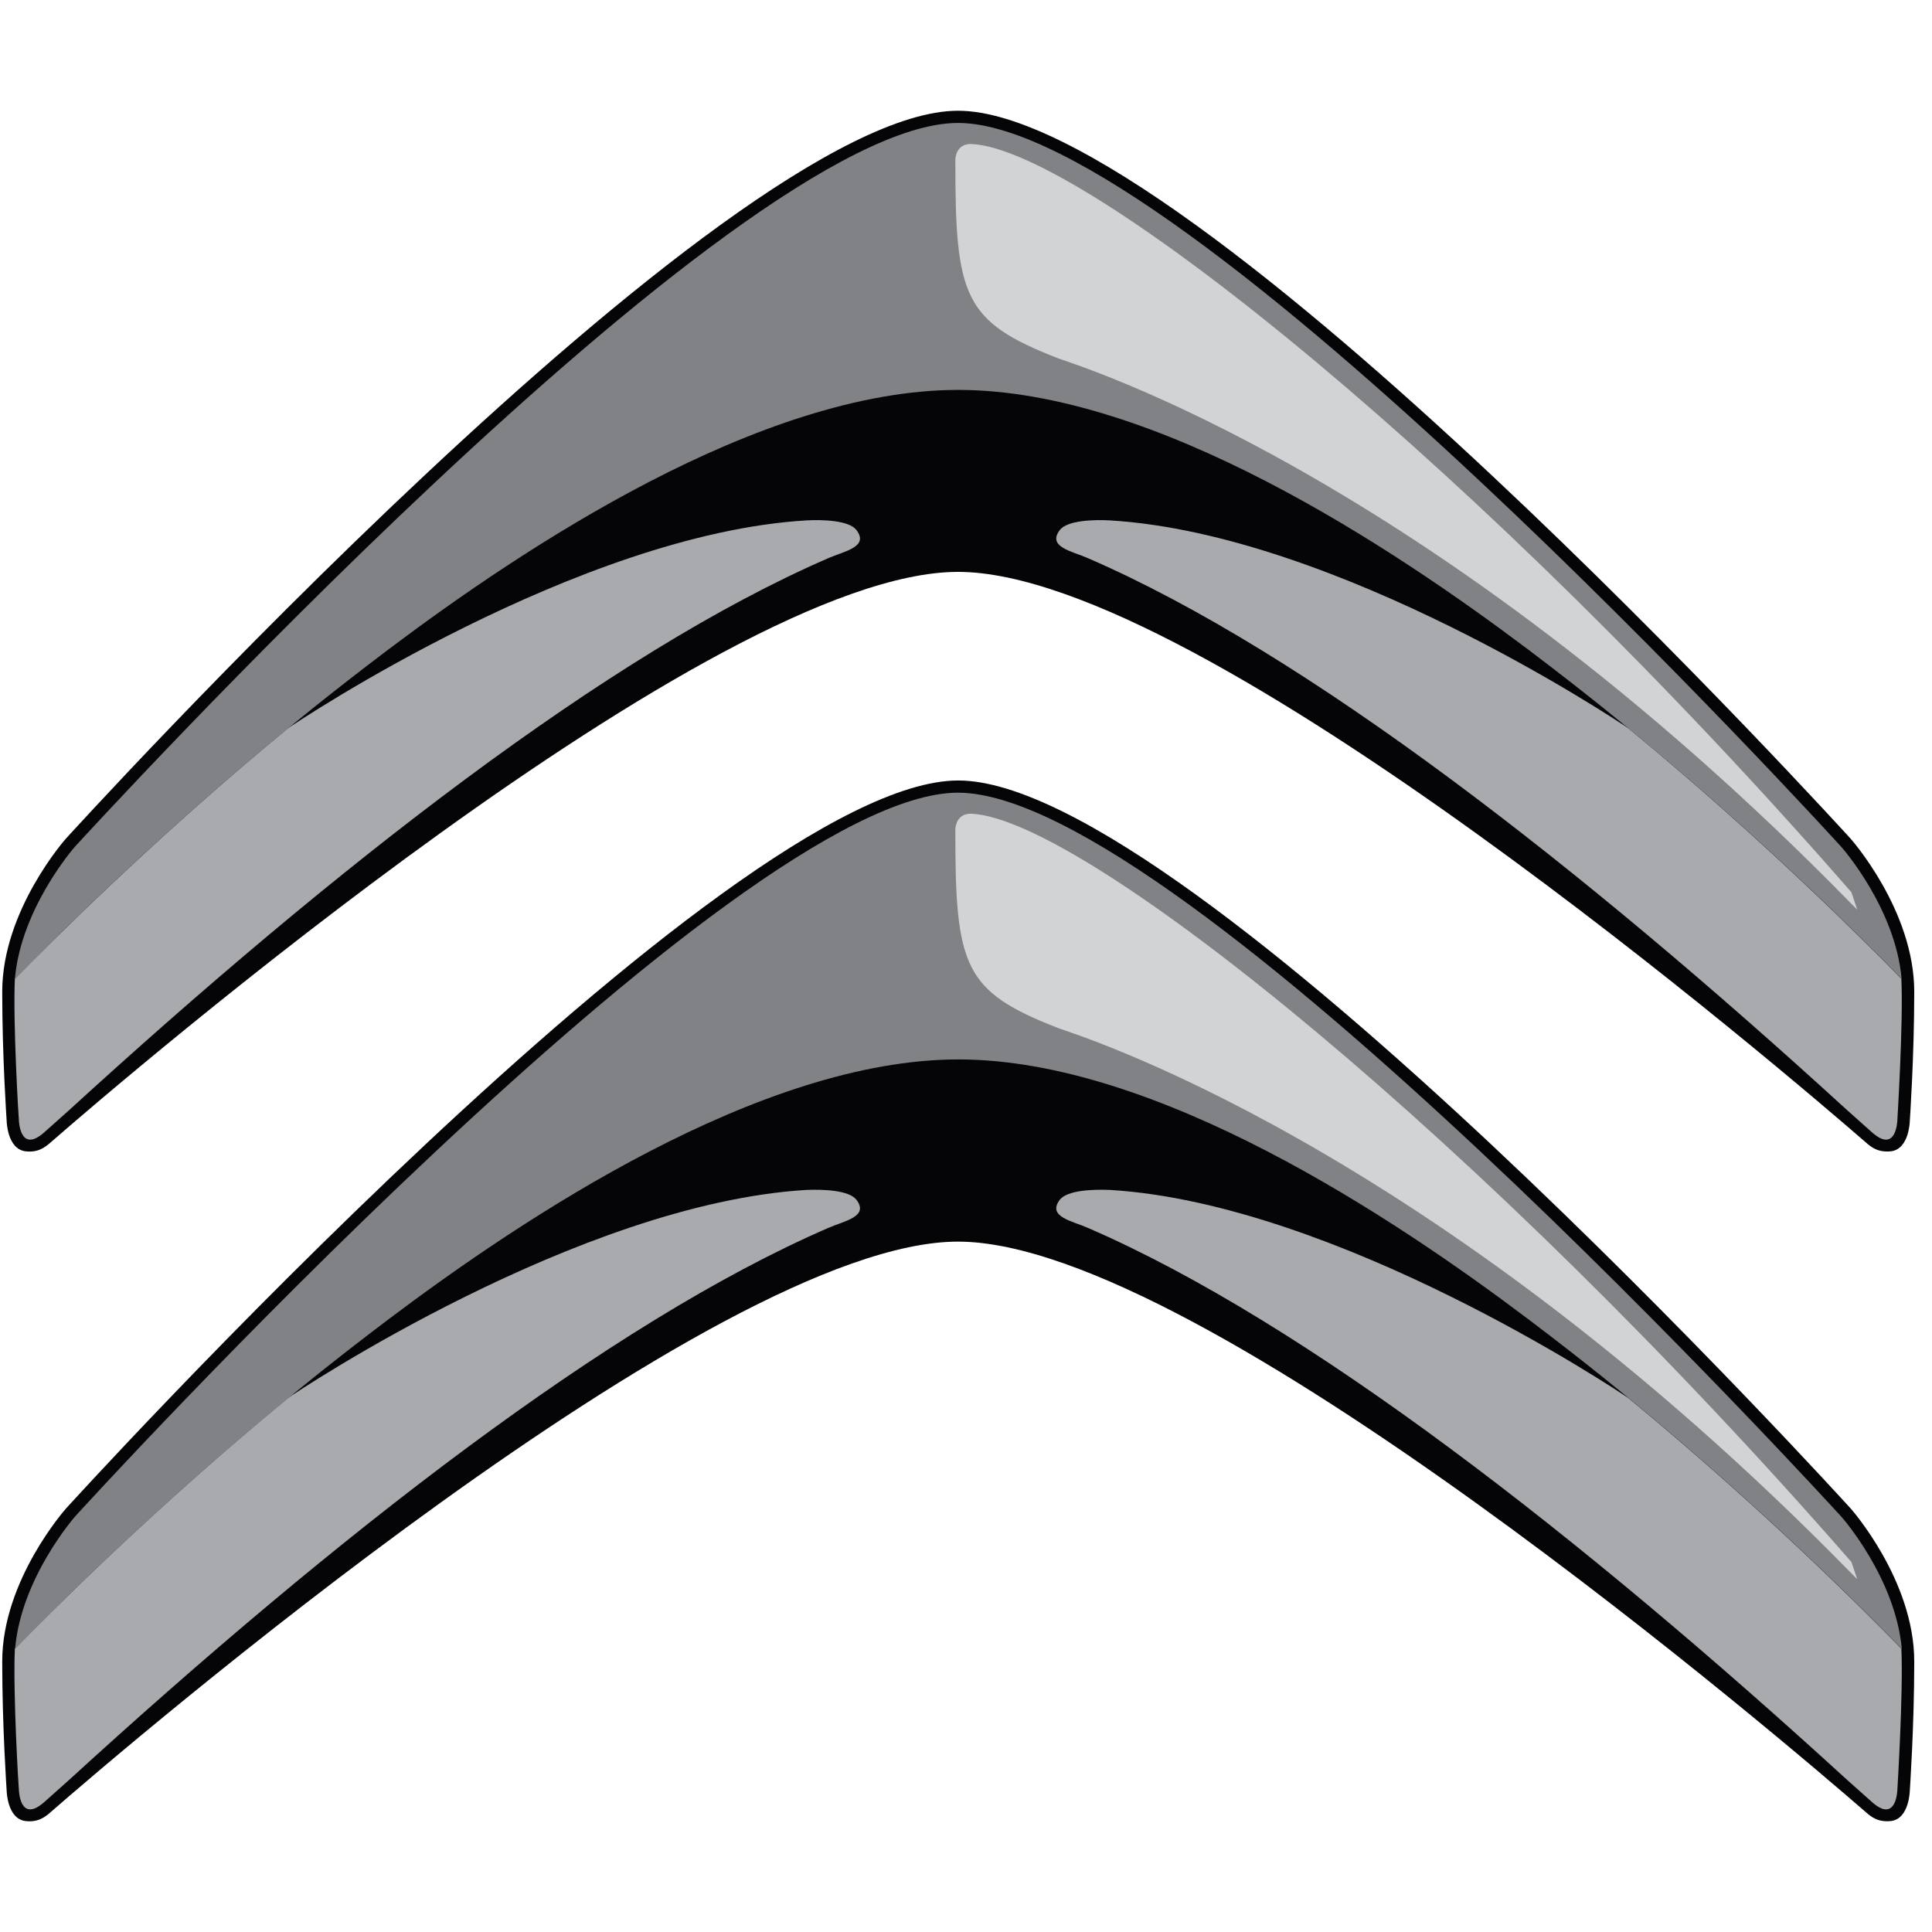 <?xml version="1.0" encoding="utf-8"?>
<!-- Generator: Adobe Illustrator 18.1.0, SVG Export Plug-In . SVG Version: 6.00 Build 0)  -->
<!DOCTYPE svg PUBLIC "-//W3C//DTD SVG 1.1//EN" "http://www.w3.org/Graphics/SVG/1.1/DTD/svg11.dtd">
<svg version="1.1" id="Layer_1" xmlns="http://www.w3.org/2000/svg" xmlns:xlink="http://www.w3.org/1999/xlink" x="0px" y="0px"
	 viewBox="0 0 870.6 870.5" enable-background="new 0 0 870.6 870.5" xml:space="preserve">
<g>
	<path fill="#050507" d="M431.7,559.5c110.1,0,375.8,228.2,409.2,257.2c2.3,2,5.3,4.5,11.2,3.9c8.3-1,8.5-13.7,8.5-13.7s2-29,2-58.2
		c0-36.8-28.7-69-28.7-69s-297.8-328-402.1-328c-104.2,0-402,328-402,328S1,711.9,1,748.7c0,29.2,2,58.2,2,58.2s0.2,12.7,8.5,13.7
		c5.7,0.7,8.9-1.9,11.2-3.9C55.9,787.7,321.7,559.5,431.7,559.5L431.7,559.5z"/>
	<path fill="#050507" d="M431.7,257.7c110.1,0,375.8,228.2,409.2,257.2c2.3,2,5.3,4.5,11.2,3.9c8.3-1,8.5-13.7,8.5-13.7s2-29,2-58.2
		c0-36.8-28.7-69-28.7-69S536,49.9,431.7,49.9c-104.2,0-402,328-402,328S1,410.1,1,446.9c0,29.2,2,58.2,2,58.2s0.2,12.7,8.5,13.7
		c5.7,0.7,8.9-1.9,11.2-3.9C55.9,485.9,321.7,257.7,431.7,257.7L431.7,257.7z"/>
	<path fill="#A8AAAD" d="M129.6,328.3C69.3,378,22.8,424.7,6.7,441c-0.9,20,1.7,63.3,1.8,63.6c0,0,0.3,15.6,11.5,5.6l11.1-9.9
		c120.1-109.8,243.4-206,342.2-248.8c7-3.1,18.5-5,12.6-12.7c-3.4-4.3-15-4.7-22.5-4.3C260.8,240.6,134.3,325,129.6,328.3
		L129.6,328.3L129.6,328.3L129.6,328.3z"/>
	<path fill="#A8AAAD" d="M733.9,328.3C794.3,378,840.8,424.7,856.8,441c0.9,20-1.8,63.3-1.8,63.6c0,0-0.3,15.6-11.5,5.6l-11.1-9.9
		c-120.1-109.8-243.4-206-342.2-248.8c-7-3.1-18.5-5-12.6-12.7c3.4-4.3,15-4.7,22.5-4.3C602.6,240.6,729.3,325,733.9,328.3
		L733.9,328.3L733.9,328.3L733.9,328.3z"/>
	<path fill="#A8AAAD" d="M129.6,630.1C69.3,679.8,22.8,726.5,6.7,742.9c-0.9,20,1.7,63.3,1.8,63.5c0,0,0.3,15.6,11.5,5.6l11.1-9.9
		c120.1-109.8,243.4-206,342.2-248.8c7-3.1,18.5-5,12.6-12.7c-3.4-4.3-15-4.7-22.5-4.4C260.8,542.4,134.3,626.8,129.6,630.1
		L129.6,630.1L129.6,630.1z"/>
	<path fill="#A8AAAD" d="M733.9,630.1c60.4,49.7,106.9,96.4,122.9,112.8c0.9,20-1.8,63.3-1.8,63.5c0,0-0.3,15.6-11.5,5.6l-11.1-9.9
		c-120.1-109.8-243.4-206-342.2-248.8c-7-3.1-18.5-5-12.6-12.7c3.4-4.3,15-4.7,22.5-4.4C602.6,542.4,729.3,626.8,733.9,630.1
		L733.9,630.1L733.9,630.1L733.9,630.1z"/>
	<path fill="#818285" d="M829.7,381.6c-3.6-4-297.4-326.2-398-326.2c-100.5,0-394.3,322.3-398,326.2c-0.3,0.4-24.3,27.7-27,59.6
		c15.9-16.4,62.5-63.1,122.9-112.8c0,0,18.2-15.2,45.5-35.8c60.6-45.6,167.4-116.9,256.7-116.9c89.2,0,196.1,71.3,256.7,116.9
		c27.3,20.6,45.5,35.8,45.5,35.8C794.4,378,840.9,424.7,856.9,441C854.1,409.3,830.1,382,829.7,381.6L829.7,381.6z"/>
	<path fill="#818285" d="M829.7,683.4c-3.7-4-297.5-326.2-398-326.2S37.4,679.4,33.8,683.4c-0.3,0.4-24.3,27.7-27,59.6
		c15.9-16.4,62.5-63.1,122.9-112.8c0,0,18.2-15.2,45.5-35.8c60.6-45.6,167.4-117,256.7-117c89.2,0,196.1,71.3,256.7,117
		c27.3,20.6,45.5,35.8,45.5,35.8c60.4,49.7,106.9,96.4,122.9,112.8C854.1,711.1,830.1,683.8,829.7,683.4L829.7,683.4z"/>
	<path fill="#D2D3D4" d="M834.3,402.1C669.4,212.9,489.5,67.6,438,64.9c-7.4-0.4-7.5,6.9-7.5,6.9c-0.1,62.1,3.7,73.1,46.4,89.7
		c5.8,2.3,166.2,50.4,357.2,245.6l2.8,2.8L834.3,402.1L834.3,402.1z"/>
	<path fill="#D2D3D4" d="M834.3,703.9C669.4,514.8,489.5,369.4,438,366.7c-7.4-0.4-7.5,6.9-7.5,6.9c-0.1,62.1,3.7,73.1,46.4,89.7
		c5.8,2.3,166.2,50.4,357.2,245.5l2.8,2.8L834.3,703.9L834.3,703.9z"/>
</g>
</svg>
